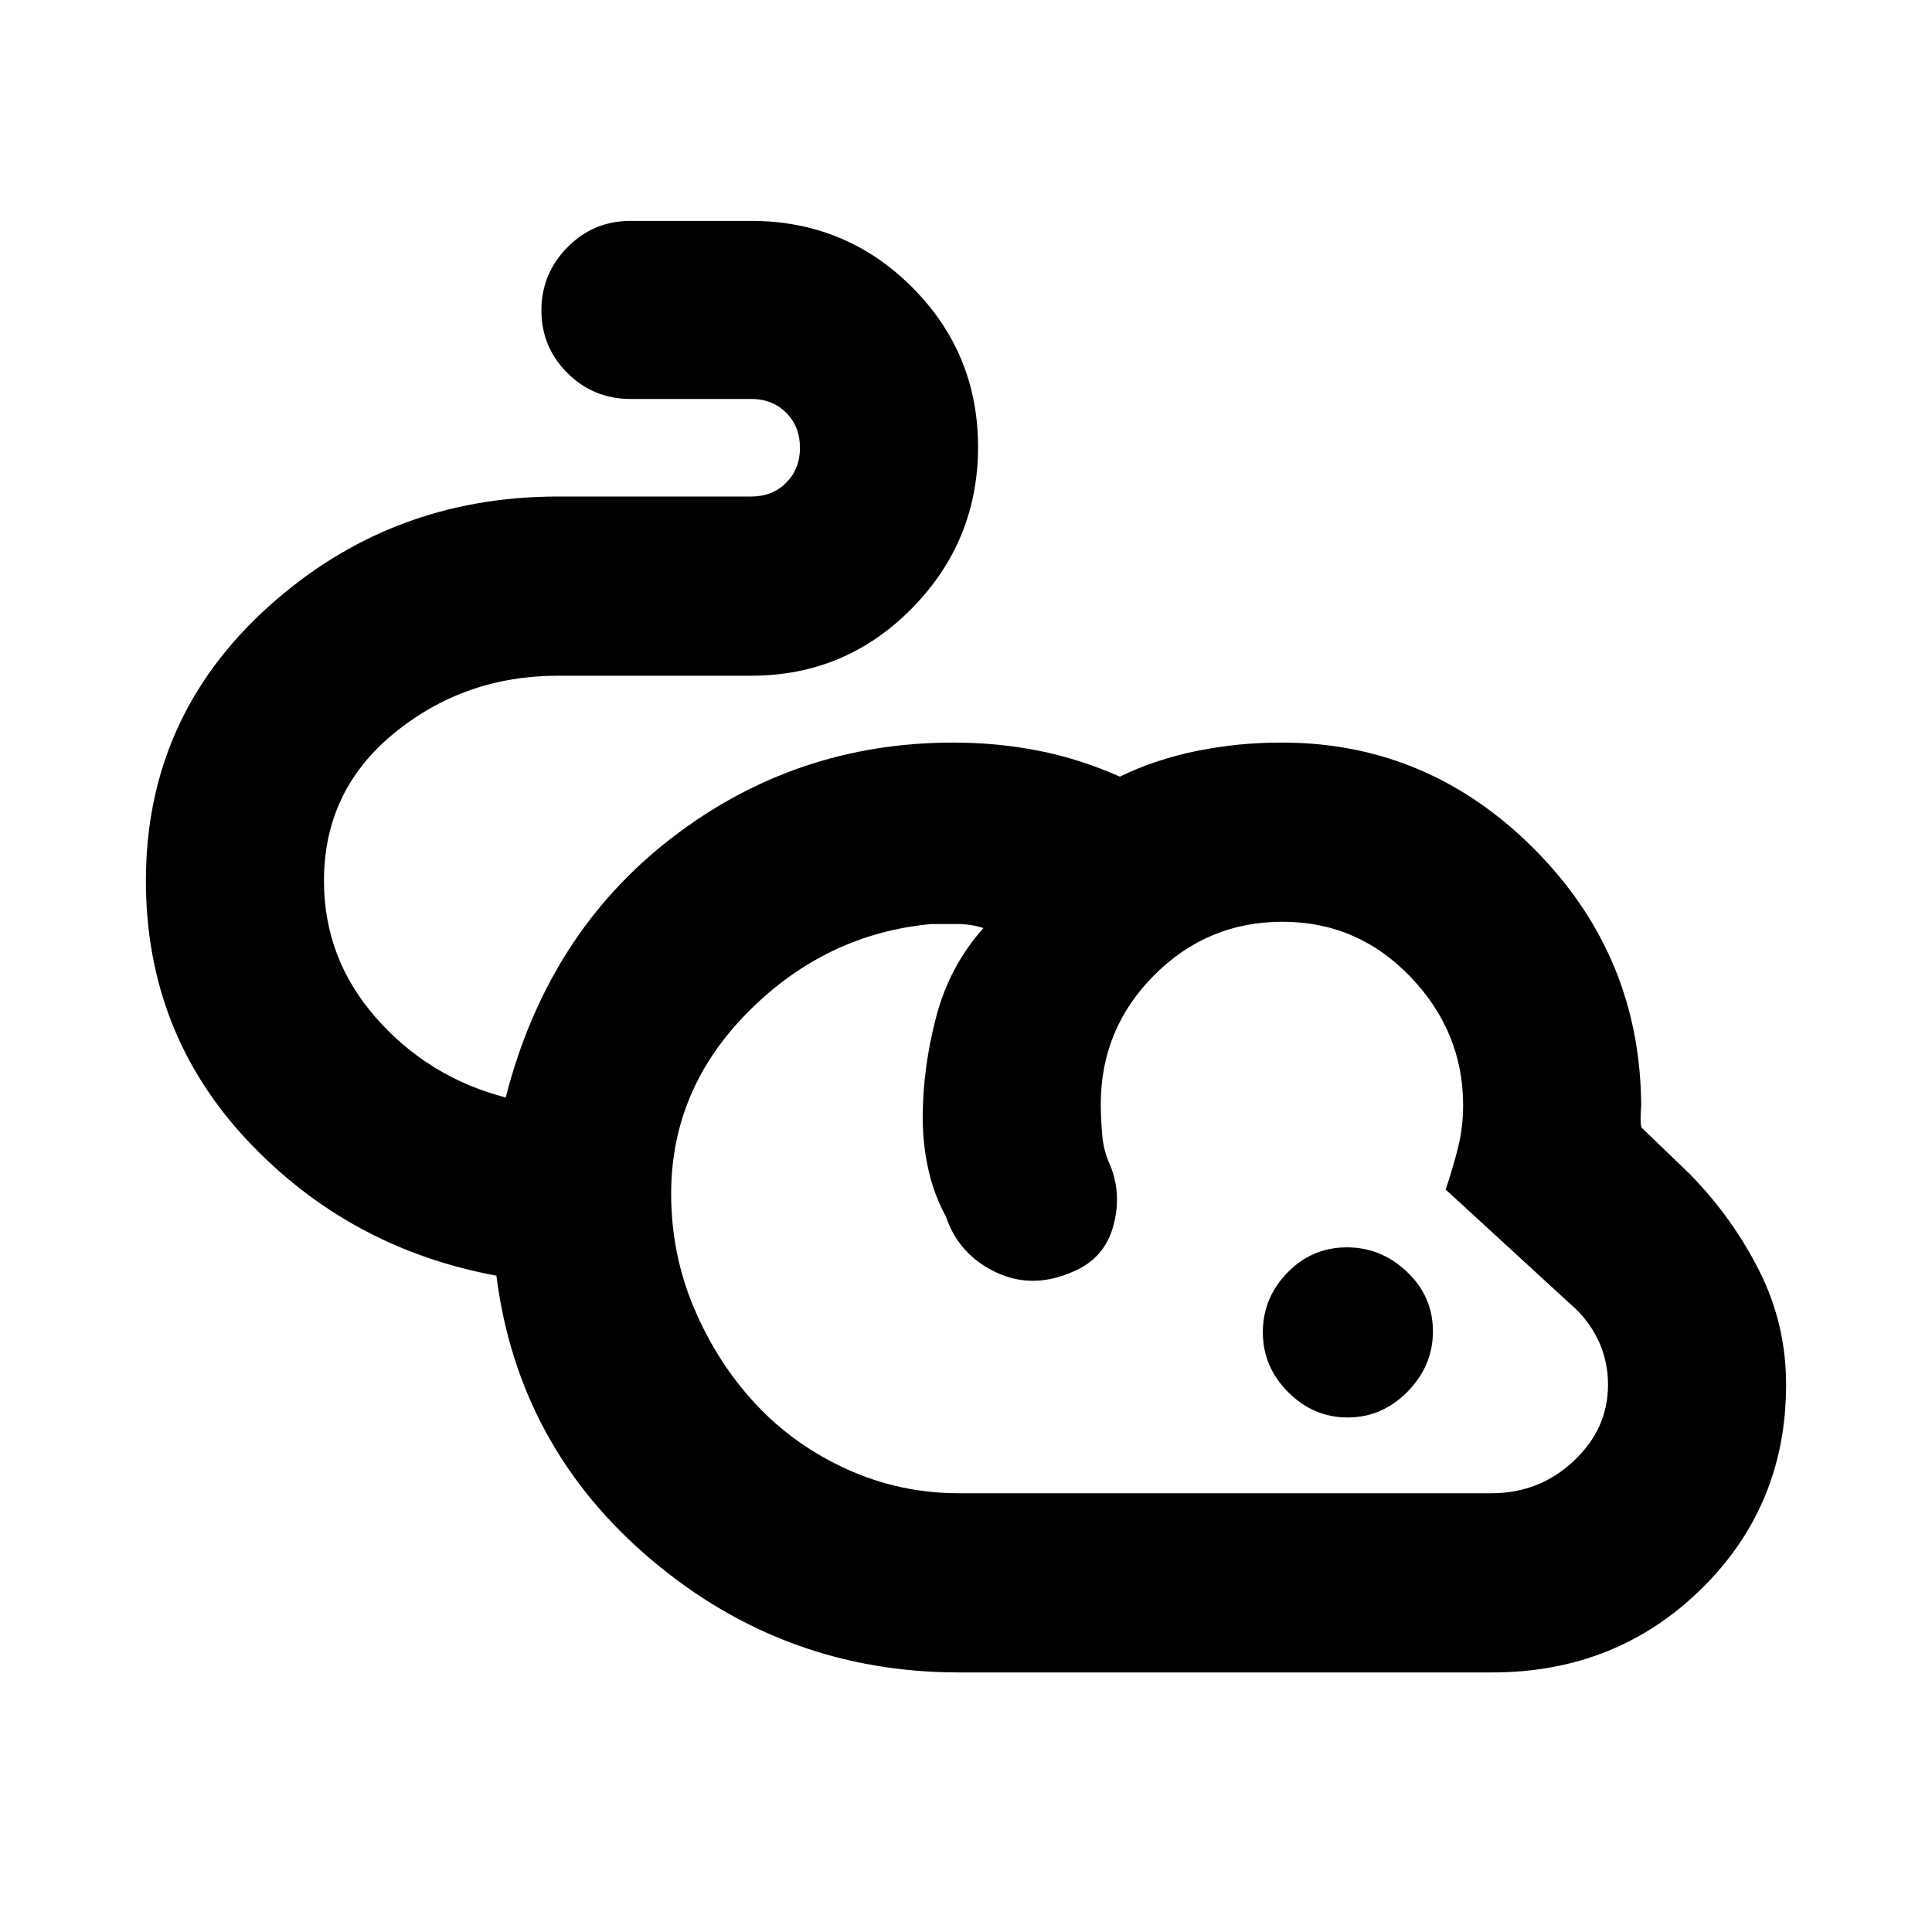 <svg xmlns="http://www.w3.org/2000/svg" height="20" viewBox="0 -960 960 960" width="20"><path d="M476.48-128.98q-86.52 0-152.73-55.91t-77.1-141.24Q173.3-339.7 122.9-393.37q-50.4-53.67-50.4-129.02 0-81.17 60.73-136.03t144.03-54.86h96q10.54 0 17.39-6.86 6.85-6.85 6.85-17.38 0-10.54-6.85-17.39-6.85-6.85-17.39-6.85h-60q-18.36 0-31.3-12.87-12.94-12.87-12.94-31.13 0-18.26 12.94-31.37t31.3-13.11h60q46.89 0 79.81 32.81 32.91 32.82 32.91 79.57 0 46.75-32.91 80.19-32.92 33.43-79.81 33.43h-96q-46.45 0-81.37 28.52-34.91 28.52-34.91 73.39 0 38.74 26 68.23 26 29.49 64.3 39.43 20.83-81.4 82.37-128.87 61.55-47.48 139.95-47.48 21.88 0 42.38 4.03 20.5 4.03 40.5 12.9 9-4.43 18.91-7.68t20.1-5.25q10.18-2 20.25-3 10.06-1 21.26-1 72.89 0 125.7 53.24 52.8 53.25 52.8 128.26 0-2.76-.25 3.49t.88 6.75l23.72 22.84q21.26 21.83 34.46 48.17Q887.5-301.92 887.5-272q0 60.27-42.25 101.65-42.25 41.37-103.77 41.37h-265Zm0-89.04h264.66q23.75 0 40.81-16 17.07-16 17.07-37.94 0-11.88-4.96-22.27-4.97-10.39-13.91-17.94l-61.82-56.76q3.42-10.03 6.06-20.38 2.63-10.36 2.63-21.52 0-36.54-26.23-63.84-26.22-27.31-63.53-27.31-37.3 0-63.79 26.59-26.49 26.59-26.49 64 0 6.73.68 15.09.69 8.36 3.99 15.32 5.87 14.35 1.55 30.16-4.33 15.82-19.28 22.38-20.59 9.4-39.06.62-18.47-8.77-24.84-27.68-5.95-10.89-8.74-23.45-2.78-12.57-2.78-25.48 0-24.81 6.65-50.18t23.52-44.24q-6-2-13-2h-13q-52.28 4.89-90.72 43.45-38.45 38.55-38.45 90.52 0 30.15 11.47 57.1 11.47 26.95 30.44 47.36 18.98 20.41 45.3 32.4 26.31 12 55.77 12Zm193.21-37.65q-17.1 0-29.65-12.62-12.54-12.62-12.54-29.72t12.23-29.64q12.22-12.55 29.54-12.55 17.1 0 29.93 12.23 12.82 12.23 12.82 29.54 0 17.1-12.61 29.93-12.62 12.83-29.72 12.83ZM566.48-411.24Z"/></svg>